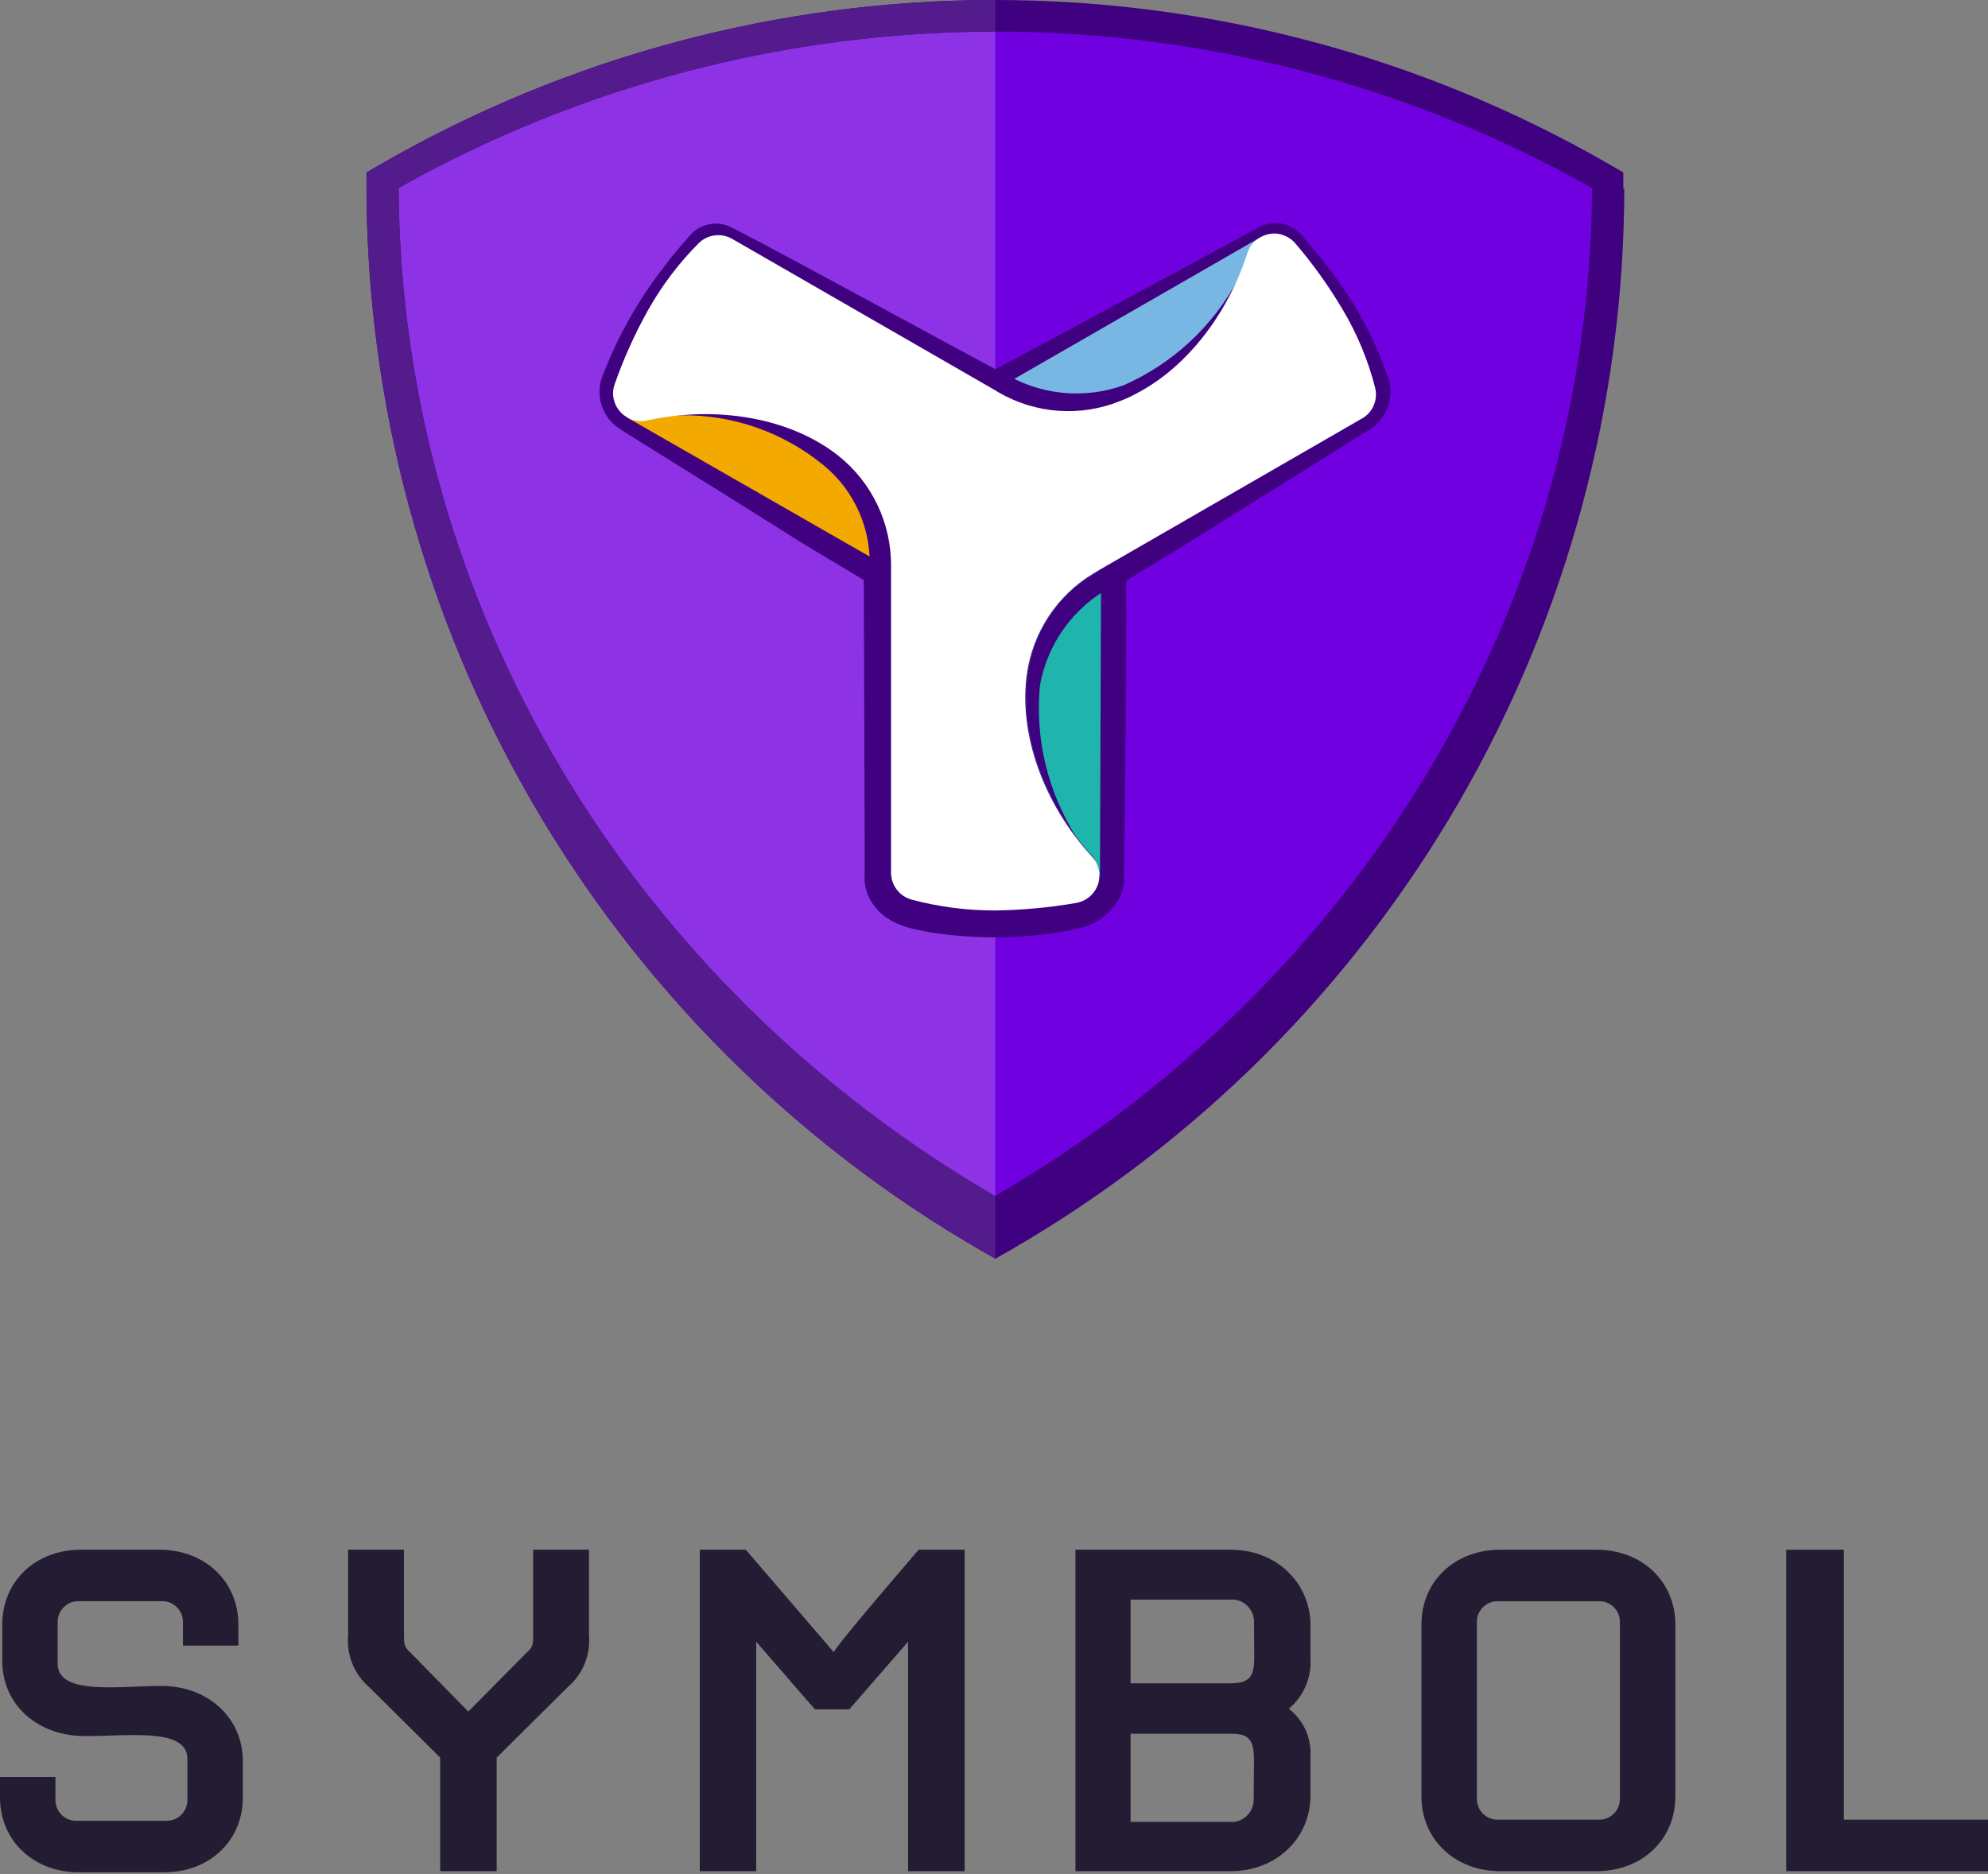<svg width="472" height="445" viewBox="0 0 472 445" fill="none" xmlns="http://www.w3.org/2000/svg">
<rect x="0" y="0" width="472" height="445" fill="#808080" stroke="none"/>
<path d="M38.961 444.596H18.694C7.898 444.596 0 437.02 0 426.83V421.962H13.164V427.492C13.171 428.736 13.65 429.931 14.505 430.834C15.359 431.738 16.525 432.283 17.766 432.36H39.889C41.13 432.283 42.296 431.738 43.15 430.834C44.005 429.931 44.484 428.736 44.491 427.492V417.624C44.491 409.859 28.96 412.492 19.206 412.226C8.561 411.829 0.53 404.65 0.53 394.328V385.766C0.53 375.501 8.429 368 19.206 368H37.9C48.696 368 56.594 375.576 56.594 385.766V390.767H43.431V385.085C43.423 383.841 42.944 382.646 42.09 381.743C41.235 380.839 40.069 380.294 38.828 380.217H18.297C17.055 380.294 15.889 380.839 15.035 381.743C14.181 382.646 13.701 383.841 13.694 385.085V395.085C13.694 402.851 29.225 400.218 38.961 400.351C49.492 400.616 57.655 407.927 57.655 418.249V426.811C57.655 437.095 49.757 444.596 38.961 444.596Z" fill="#231C32"/>
<path d="M134.781 400.635L117.924 417.359V444.33H104.514V417.359L87.657 400.635C85.914 399.137 84.552 397.247 83.683 395.119C82.813 392.992 82.462 390.689 82.657 388.399V368H95.915V387.869C95.915 390.634 95.915 391.032 97.62 392.604L111.181 406.43L124.875 392.604C126.58 391.032 126.58 390.71 126.58 387.869V368H139.838V388.399C140.027 390.693 139.666 393 138.787 395.127C137.908 397.255 136.534 399.143 134.781 400.635V400.635Z" fill="#231C32"/>
<path d="M215.6 444.33V389.838L201.641 405.9H193.478L179.537 389.838V444.33H166.146V368H177.075L197.966 392.339C198.478 390.767 218.1 368 218.1 368H229.029V444.33H215.6Z" fill="#231C32"/>
<path d="M292.197 444.33H255.339V368H292.197C302.993 368 311.138 375.766 311.138 386.031V393.797C311.277 396.055 310.886 398.314 309.994 400.392C309.103 402.471 307.737 404.312 306.005 405.767C307.683 407.066 309.025 408.748 309.919 410.673C310.812 412.598 311.23 414.709 311.138 416.829V426.299C311.157 436.565 302.993 444.33 292.197 444.33ZM297.728 385.103C297.728 383.805 297.251 382.552 296.389 381.582C295.527 380.611 294.339 379.991 293.05 379.838H268.427V399.725H291.856C296.61 399.725 297.785 398.267 297.785 393.664L297.728 385.103ZM297.728 418.003C297.728 413.135 296.554 411.696 292.33 411.696H268.427V432.625H293.05C294.325 432.455 295.495 431.827 296.342 430.859C297.189 429.89 297.654 428.646 297.652 427.36L297.728 418.003Z" fill="#231C32"/>
<path d="M379.076 444.33H356.177C345.381 444.33 337.483 436.754 337.483 426.564V385.766C337.483 375.5 345.381 368 356.177 368H379.076C389.872 368 397.771 375.576 397.771 385.766V426.564C397.771 436.83 389.872 444.33 379.076 444.33ZM384.607 385.103C384.6 383.86 384.12 382.665 383.266 381.762C382.412 380.858 381.246 380.312 380.004 380.236H355.249C354.008 380.312 352.842 380.858 351.988 381.762C351.133 382.665 350.654 383.86 350.647 385.103V427.227C350.654 428.471 351.133 429.665 351.988 430.569C352.842 431.473 354.008 432.018 355.249 432.095H380.004C381.246 432.018 382.412 431.473 383.266 430.569C384.12 429.665 384.6 428.471 384.607 427.227V385.103Z" fill="#231C32"/>
<path d="M424.099 444.33V368H437.774V432.095H472V444.33H424.099Z" fill="#231C32"/>
<path d="M236.308 0.432C287.538 0.432 335.848 15.994 380.309 41.542L383.627 43.002L382.631 46.486C382.491 96.554 368.912 145.666 343.313 188.695C318.476 232.739 282.369 269.384 238.697 294.87L236.308 296.596L233.753 294.771C189.525 269.156 156.013 233.089 130.597 188.828C105.182 144.566 89.919 95.393 89.852 44.296L89.421 41.907L91.146 40.547C135.508 14.965 185.045 0.134 236.242 0.101" fill="#8D33E5"/>
<path d="M381.903 40.115C337.681 14.381 287.474 0.719 236.31 0.498V294.903L239.628 296.894C283.683 271.235 320.21 234.434 345.538 190.187C371.195 146.233 384.792 96.284 384.956 45.39V41.74L381.903 40.115Z" fill="#7000DF"/>
<path d="M385.418 44.827V40.945L382.1 39.02C337.734 13.456 287.429 0 236.225 0C185.02 0 134.715 13.456 90.349 39.02L87.031 40.945V44.827C87.154 95.962 100.703 146.169 126.324 190.423C151.944 234.677 188.738 271.426 233.023 296.994L236.341 298.885L239.659 296.994C283.966 271.452 320.778 234.708 346.402 190.449C372.026 146.189 385.561 95.969 385.65 44.827H385.418ZM236.108 284.12C150.239 233.952 95.194 144.101 94.63 44.628C137.882 20.285 186.676 7.497 236.308 7.497C285.939 7.497 334.734 20.285 377.985 44.628C377.488 144.367 322.376 233.952 236.241 284.021L236.108 284.12Z" fill="#3F017F"/>
<path d="M236.309 284.02C150.241 233.951 95.195 144.1 94.631 44.627C137.9 20.326 186.684 7.541 236.309 7.499V0C185.067 -0.01 134.722 13.446 90.318 39.02L87 40.944V44.826C87.122 95.961 100.672 146.168 126.292 190.422C151.913 234.676 188.707 271.425 232.991 296.993L236.309 298.884V284.02Z" fill="#531B8C"/>
<path d="M330.143 92.971C330.145 91.841 329.954 90.719 329.579 89.653C326.247 80.051 321.323 71.077 315.013 63.109C313.52 61.052 311.695 59.128 310.102 57.104L308.808 55.611C308.267 55.023 307.641 54.52 306.95 54.117C305.584 53.317 304.021 52.915 302.438 52.956C301.658 53.012 300.888 53.168 300.148 53.421C299.789 53.522 299.444 53.667 299.12 53.852C299.12 53.852 244.771 83.283 236.343 87.662C227.949 83.283 173.899 53.653 172.605 53.553C171.865 53.3 171.096 53.144 170.316 53.089C168.723 53.056 167.151 53.457 165.77 54.25C165.077 54.635 164.459 55.141 163.945 55.743L162.651 57.236C160.959 59.161 159.333 61.085 157.74 63.242C151.734 70.935 146.883 79.464 143.34 88.558C142.684 89.937 142.344 91.444 142.345 92.971C142.328 94.507 142.652 96.026 143.295 97.421C143.938 98.816 144.883 100.05 146.061 101.034C146.27 101.239 146.504 101.417 146.758 101.565L147.455 102.029L148.483 102.726L157.01 108.035L173.965 118.586L190.953 129.27L205.088 137.731L205.287 197.454V204.09V207.408C205.241 208.038 205.241 208.67 205.287 209.3C205.395 210.438 205.663 211.555 206.083 212.618C206.977 214.572 208.332 216.28 210.032 217.595C211.781 218.856 213.75 219.778 215.838 220.315C217.971 220.858 220.131 221.29 222.308 221.609C231.465 222.903 240.758 222.903 249.914 221.609C253.232 221.078 254.062 220.879 256.251 220.382C258.403 219.932 260.416 218.977 262.124 217.595C263.824 216.28 265.179 214.572 266.073 212.618C266.493 211.555 266.761 210.438 266.869 209.3C266.869 208.57 266.869 208.006 266.869 207.408C266.869 207.408 267.599 153.558 267.367 137.897L281.335 129.369L298.688 118.52L315.776 107.869L324.27 102.527C326.043 101.641 327.533 100.277 328.571 98.588C329.609 96.899 330.154 94.953 330.143 92.971V92.971Z" fill="#3F017F"/>
<path d="M211.556 134.412C211.572 129.368 210.437 124.386 208.238 119.846C206.046 115.331 202.872 111.363 198.948 108.233C187.766 99.308 170.347 96.09 153.458 99.773C152.363 99.972 149.278 98.114 148.183 97.881C148.183 97.881 147.917 97.682 148.514 98.213C149.112 98.744 148.979 99.175 149.112 99.275L211.556 135.076V134.412Z" fill="#F4A900"/>
<path d="M266.205 95.194C279.477 89.985 290.99 76.547 296.266 60.156C296.664 58.962 298.755 58.663 299.584 57.867C299.883 57.634 298.887 56.573 299.219 56.373L236.177 92.639L236.974 93.07C241.337 95.613 246.224 97.126 251.261 97.494C256.298 97.862 261.352 97.075 266.039 95.194H266.205Z" fill="#78B6E4"/>
<path d="M259.932 136.071C255.62 138.597 251.941 142.074 249.175 146.237C246.409 150.4 244.63 155.139 243.973 160.093C241.982 174.228 247.855 190.818 259.434 203.426C260.33 204.355 260.264 206.114 260.463 207.342C260.463 207.673 260.828 207.673 261.16 207.872L261.425 135.341L259.932 136.071Z" fill="#20B5AC"/>
<path d="M246.893 162.847C247.762 157.893 249.745 153.2 252.694 149.124C255.643 145.049 259.48 141.697 263.915 139.323L261.326 135.275L259.933 136.138C255.609 138.641 251.929 142.117 249.183 146.291C246.423 150.462 244.642 155.203 243.973 160.16C242.281 172.47 246.561 186.87 255.553 198.781C248.767 188.093 245.721 175.454 246.893 162.847V162.847Z" fill="#3F017F"/>
<path d="M266.802 91.478C262.068 93.18 257.01 93.784 252.009 93.243C247.008 92.703 242.196 91.033 237.935 88.359L235.646 92.573L237.073 93.435C241.406 95.915 246.244 97.386 251.225 97.736C256.206 98.087 261.201 97.308 265.84 95.459C279.045 89.48 289.648 78.935 295.701 65.763C295.701 65.531 294.806 64.436 293.876 66.427C287.896 77.561 278.366 86.378 266.802 91.478V91.478Z" fill="#3F017F"/>
<path d="M195.432 110.39C199.159 113.412 202.103 117.288 204.015 121.689C205.927 126.09 206.75 130.887 206.414 135.673L211.192 137.166L212.685 135.541C212.984 125.587 208.571 112.812 200.641 106.342C191.45 98.578 172.073 95.99 159.067 97.915C158.569 97.915 158.337 98.744 161.754 98.611C174.015 98.463 185.937 102.632 195.432 110.39V110.39Z" fill="#3F017F"/>
<path d="M236.309 216.201C229.588 216.216 222.895 215.346 216.401 213.613C215.037 213.231 213.831 212.423 212.96 211.306C212.088 210.19 211.596 208.824 211.557 207.408V134.413C211.593 129.406 210.495 124.456 208.346 119.934C206.197 115.412 203.052 111.434 199.148 108.3C187.966 99.375 170.546 96.156 153.658 99.839C152.813 100.038 151.937 100.065 151.081 99.916C150.226 99.768 149.409 99.448 148.681 98.977C147.191 98.049 146.13 96.57 145.728 94.862C145.433 93.604 145.525 92.285 145.993 91.08C148.12 85.036 150.762 79.186 153.89 73.594C157.172 67.76 161.235 62.402 165.968 57.668C167.007 56.681 168.338 56.057 169.762 55.889C171.185 55.722 172.624 56.02 173.864 56.739L235.413 92.175L237.039 93.137C241.391 95.682 246.27 97.192 251.299 97.548C256.327 97.905 261.371 97.1 266.038 95.194C279.31 89.985 290.857 76.547 296.132 60.156C296.387 59.32 296.804 58.541 297.36 57.867C297.948 57.211 298.643 56.661 299.417 56.241C300.195 55.843 301.038 55.584 301.905 55.478C302.78 55.381 303.664 55.483 304.494 55.776C305.708 56.168 306.788 56.892 307.612 57.867C311.779 62.759 315.52 67.998 318.794 73.528C322.234 79.31 324.827 85.556 326.492 92.075C326.836 93.468 326.72 94.935 326.16 96.256C325.608 97.579 324.626 98.678 323.373 99.375L261.459 135.076L259.767 136.072C255.471 138.617 251.804 142.099 249.041 146.258C246.277 150.417 244.489 155.147 243.808 160.094C241.817 174.228 247.69 190.818 259.269 203.427C260.077 204.305 260.632 205.385 260.878 206.553C261.123 207.721 261.049 208.934 260.663 210.063C260.27 211.186 259.583 212.183 258.672 212.949C257.72 213.735 256.574 214.251 255.354 214.442C249.061 215.519 242.693 216.107 236.309 216.201V216.201Z" fill="white"/>
</svg>
